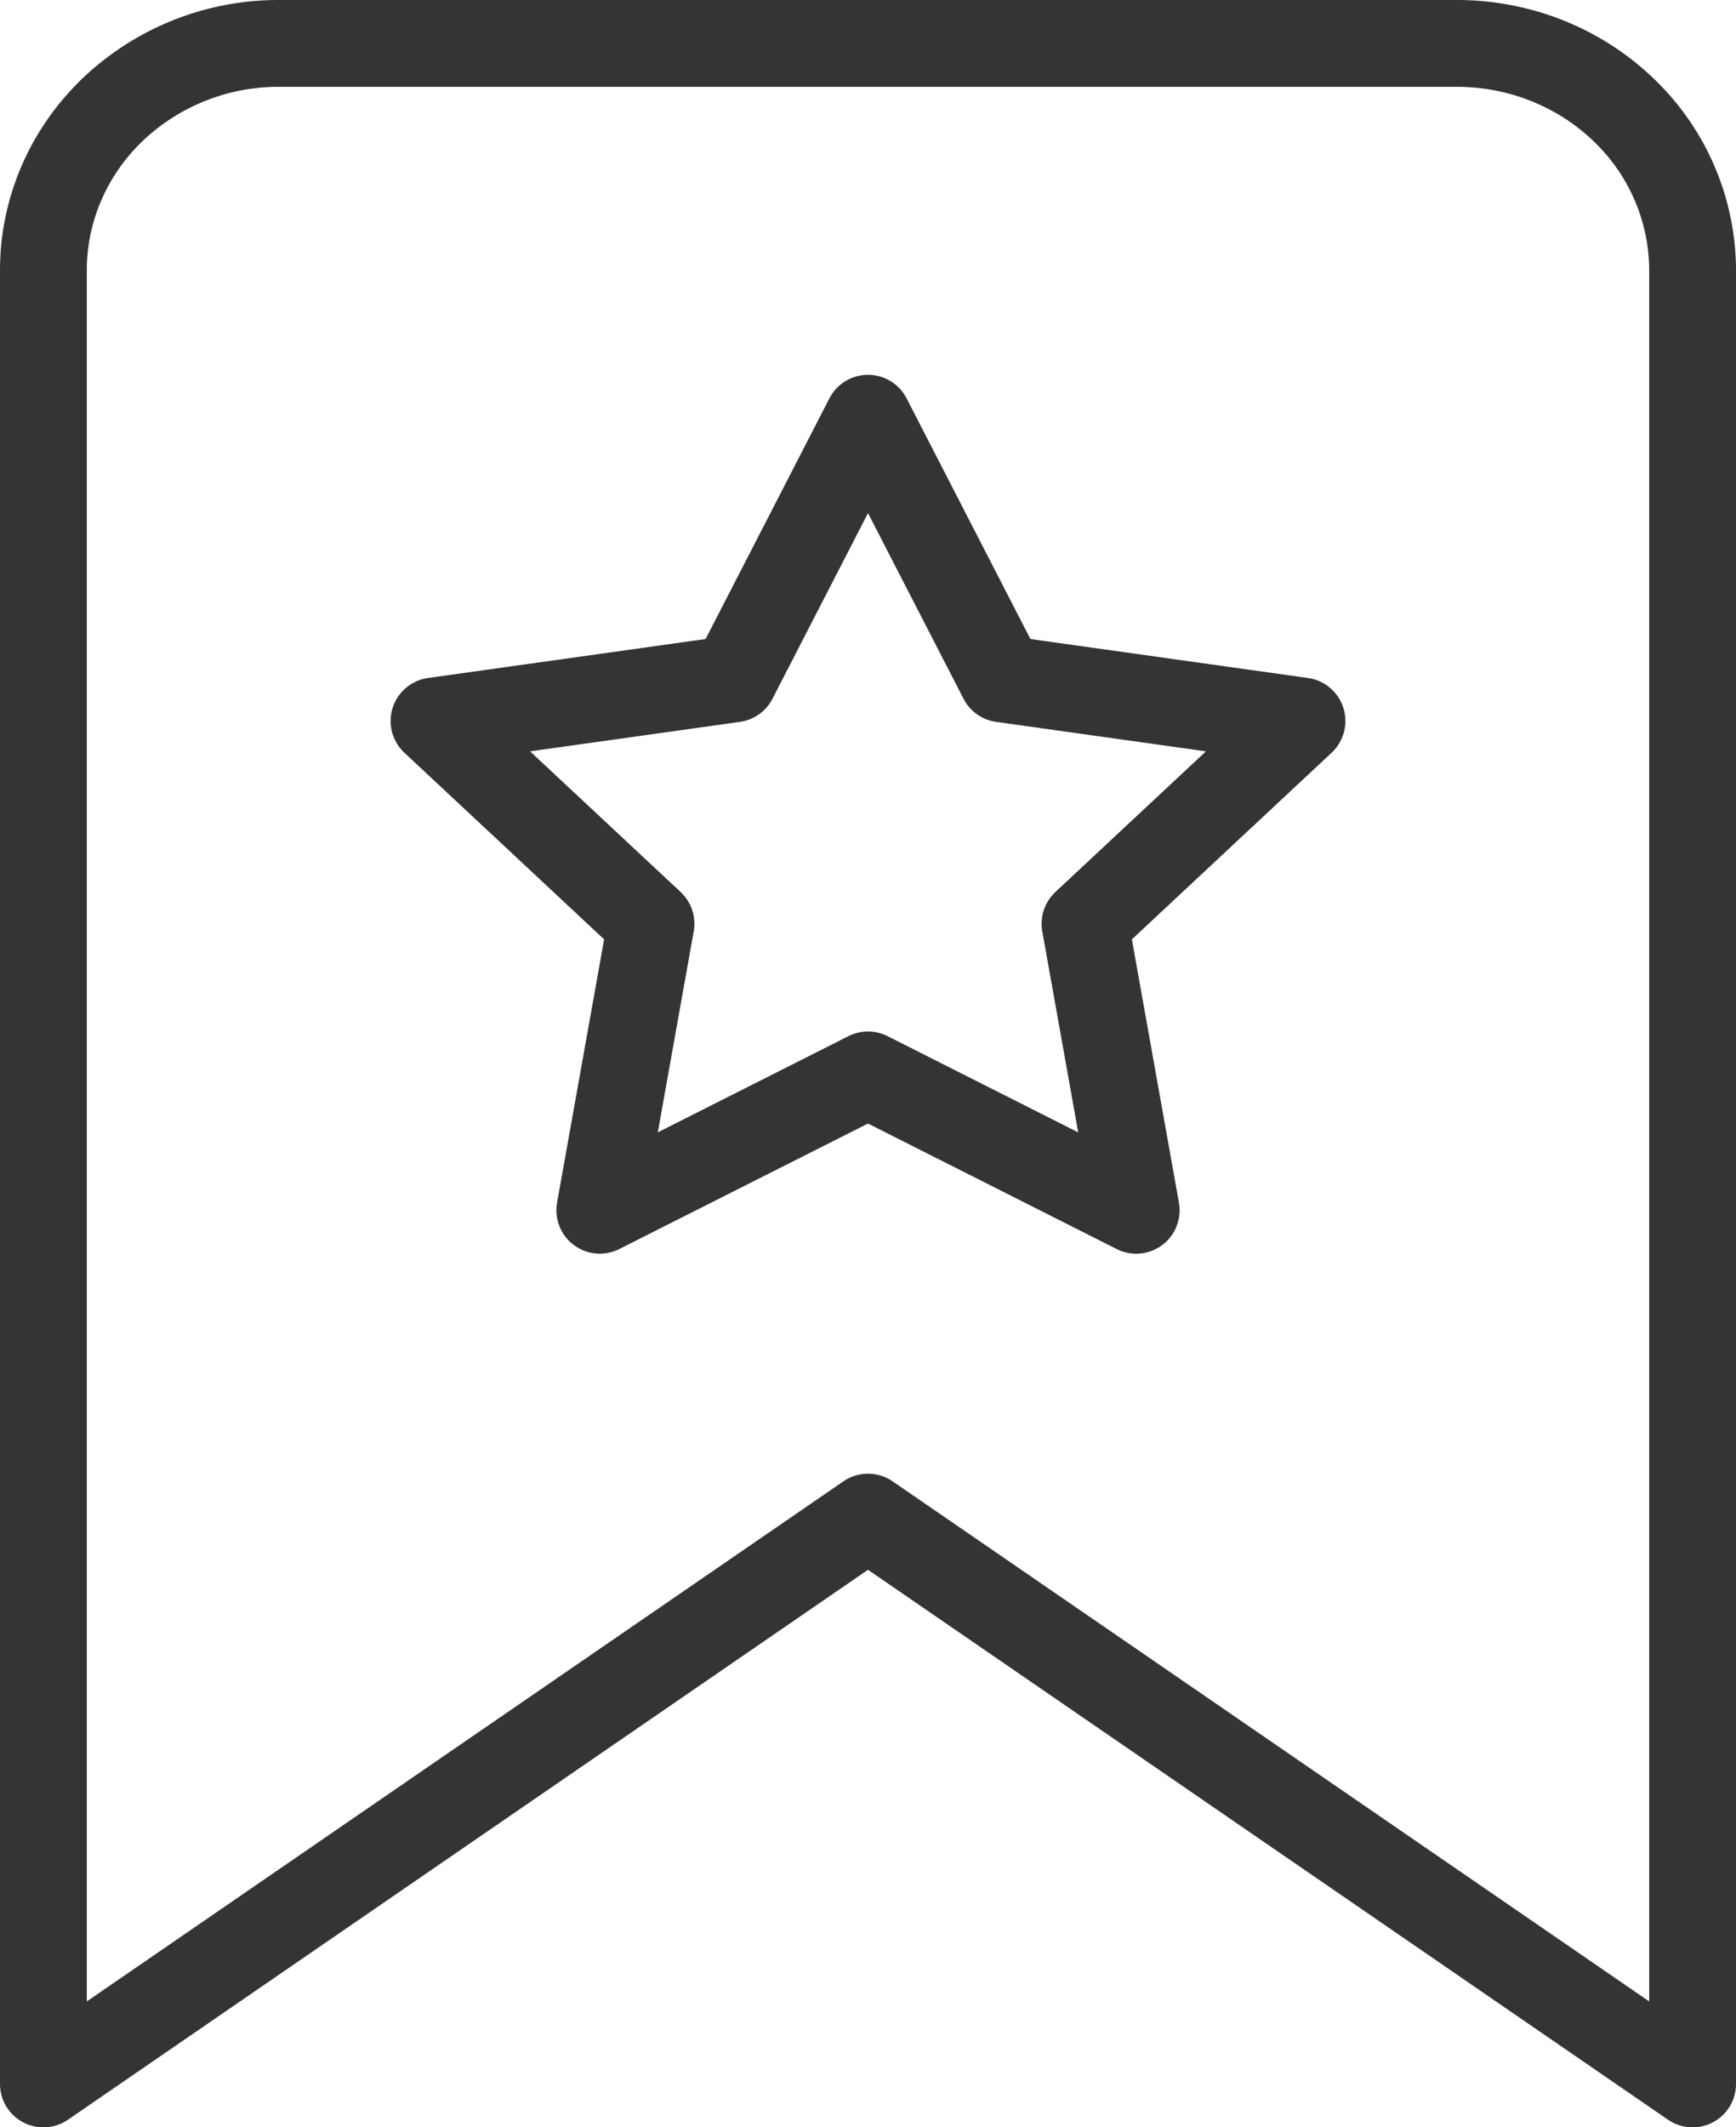 <svg width="40" height="49" fill="none" xmlns="http://www.w3.org/2000/svg"><path d="M39 48L20 34.944 1 48V6.222c0-1.385.572-2.713 1.59-3.692A5.54 5.54 0 016.429 1H33.57c1.44 0 2.821.55 3.839 1.53A5.123 5.123 0 0139 6.222V48z" stroke="#343434" stroke-width="2" stroke-linecap="round" stroke-linejoin="round"/><path d="M20 9.633l3.09 6.004 6.91.97-5 4.67 1.18 6.6L20 24.759l-6.18 3.117L15 21.277l-5-4.67 6.91-.97L20 9.633z" stroke="#343434" stroke-width="2" stroke-linecap="round" stroke-linejoin="round"/></svg>